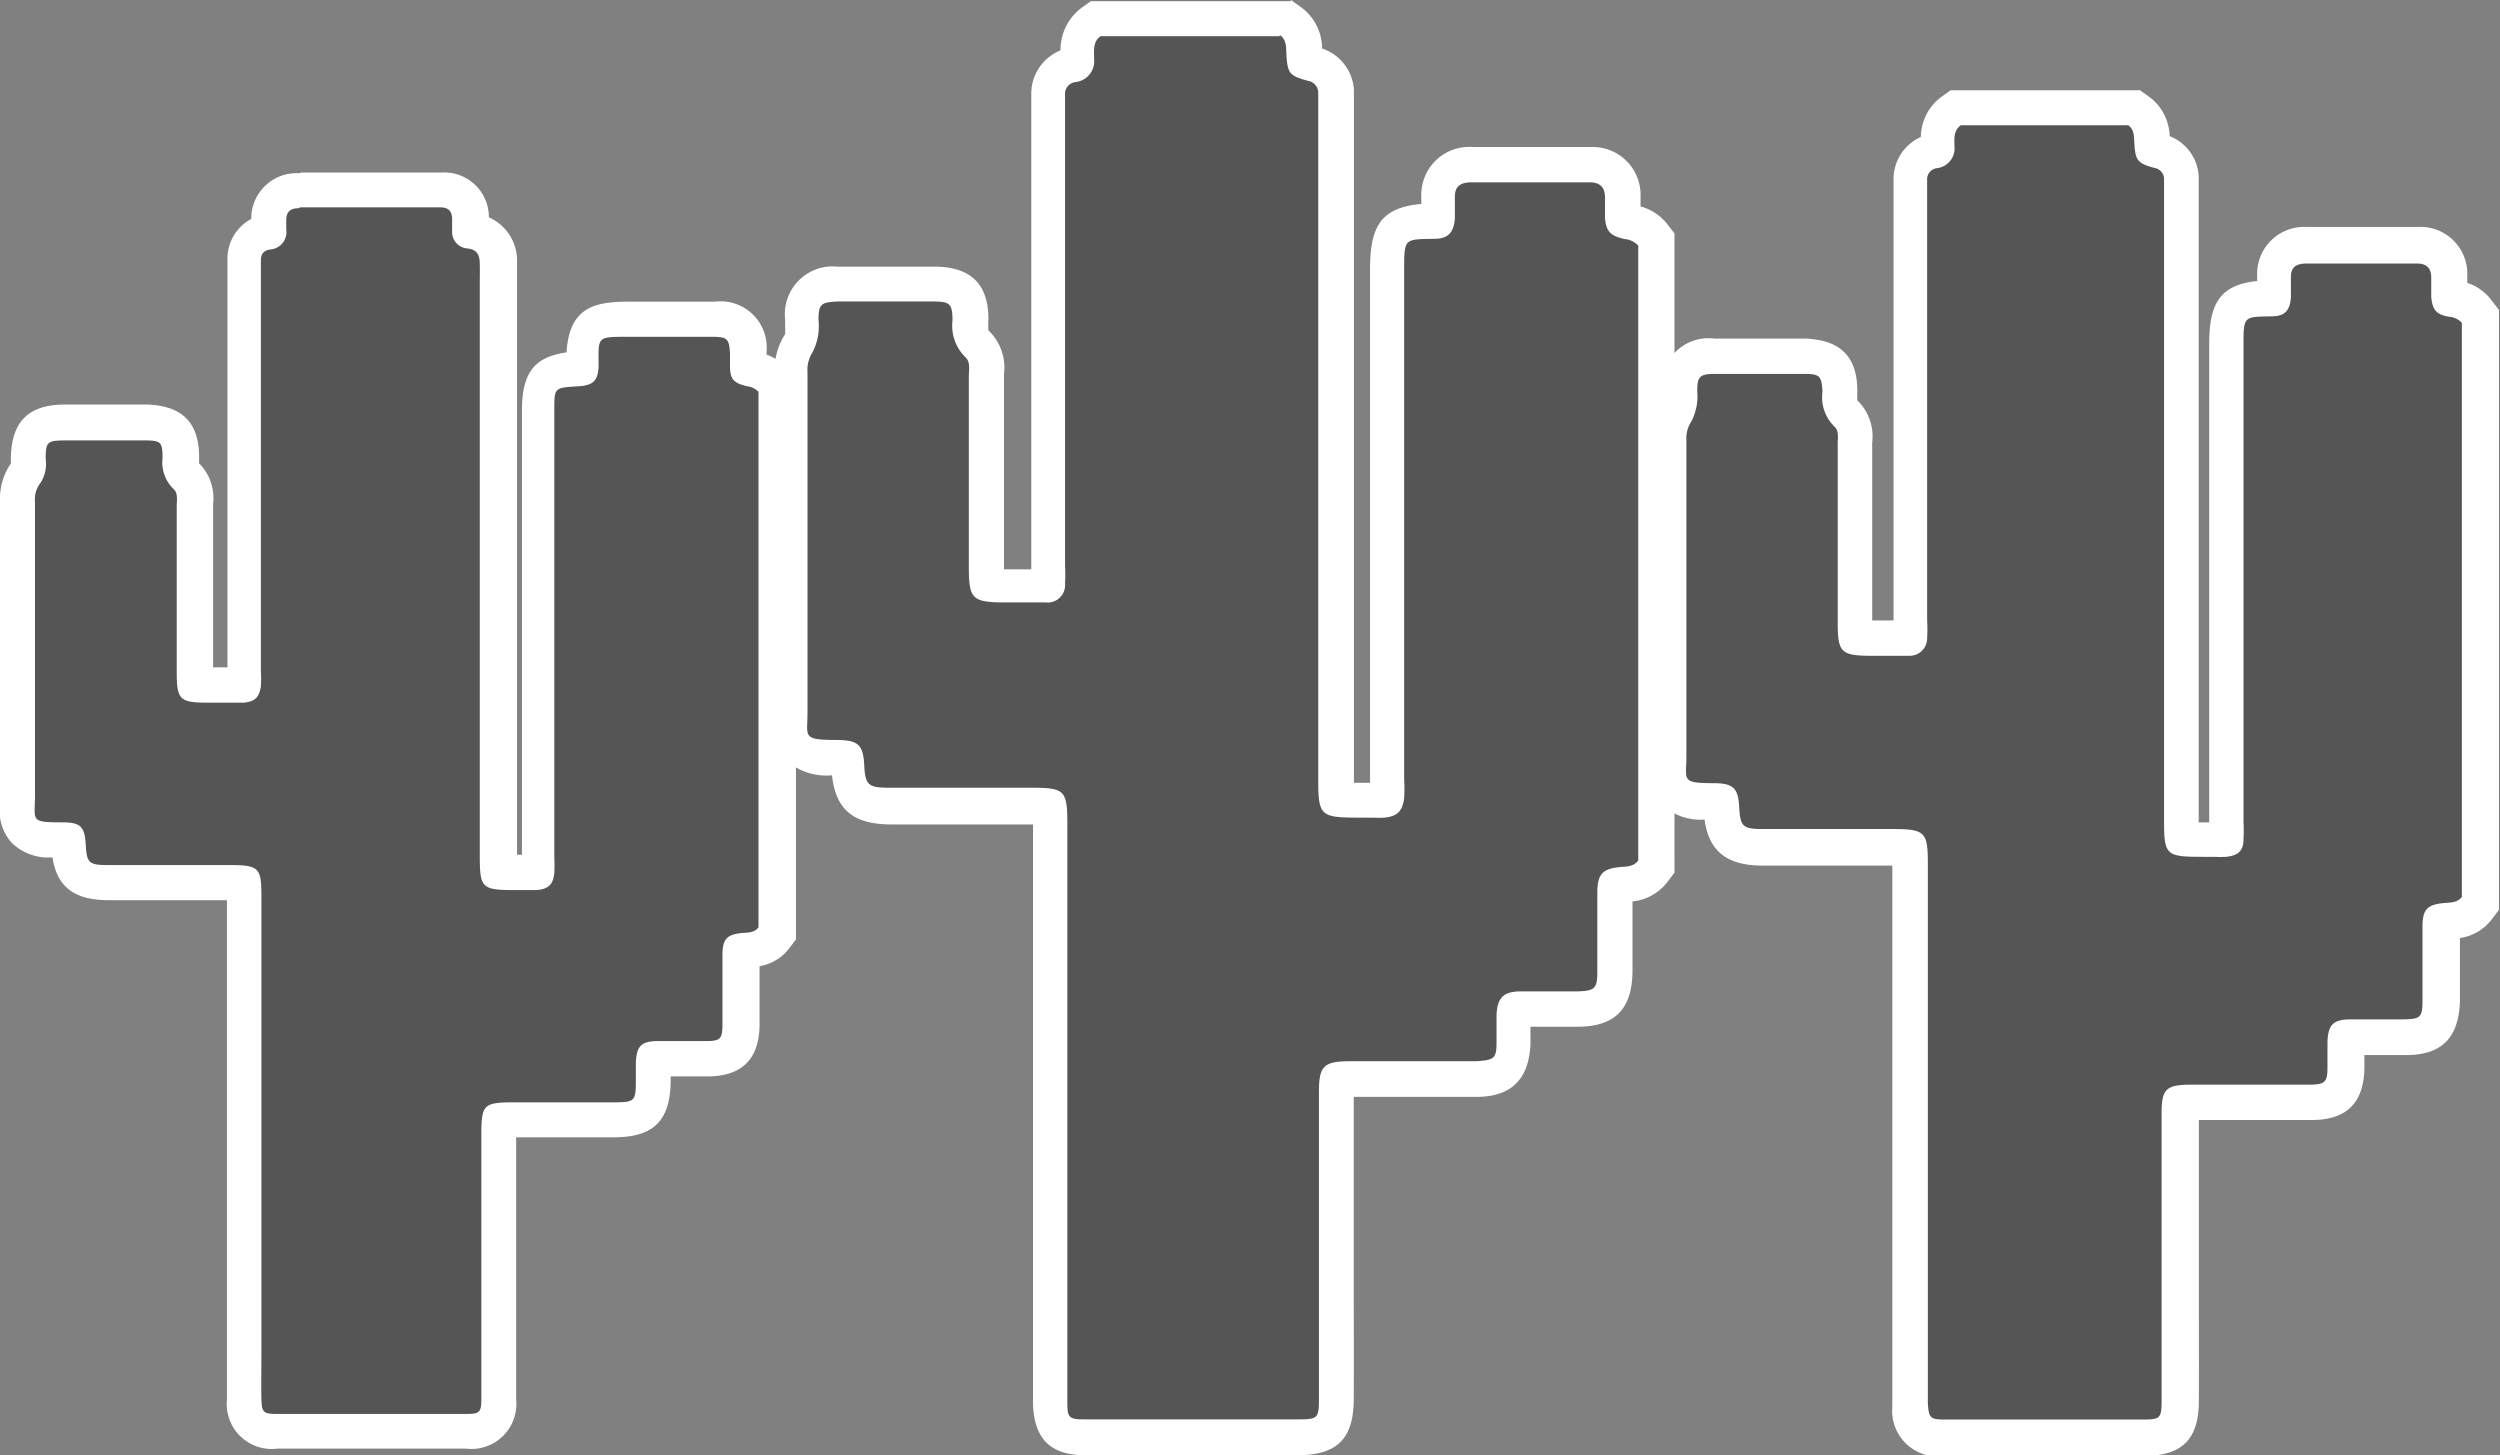 <svg xmlns="http://www.w3.org/2000/svg" viewBox="0 0 142.88 83.16"><rect x="0" y="0" width="142.88" height="83.16" fill="#808080" stroke="none"/><defs><style>.cls-1{fill:#555;}.cls-2{fill:#fff;}</style></defs><title>Asset 172</title><g id="Layer_2" data-name="Layer 2"><g id="Layer_1-2" data-name="Layer 1"><path class="cls-1" d="M15.84,81.8c-1.33,0-1.86-.51-1.9-1.82,0-.61,0-1.23,0-1.84V51.23c0-.15,0-.54,0-.77-.24,0-.67,0-.84,0H6.17C4.53,50.41,4,49.9,3.9,48.3a2.63,2.63,0,0,0,0-.3l-.32,0c-1.05,0-1.69,0-2.16-.51A1.85,1.85,0,0,1,1,46c0-.15,0-.33,0-.53q0-5.08,0-10.16V28.67a2.48,2.48,0,0,1,.56-1.73,1.59,1.59,0,0,0,0-.49v-.25c0-1.53.56-2,2.12-2h4.5c1.49,0,2,.54,2.05,2,0,.64.06.84.27,1a1.8,1.8,0,0,1,.54,1.59v.16q0,3,0,6.08v3.34a6.93,6.93,0,0,0,0,.77,7.21,7.21,0,0,0,.83,0h1.08c.26,0,.53,0,.79,0h.07v0a4.39,4.39,0,0,0,0-.58V15.84c0-.35,0-.71,0-1.06a1.58,1.58,0,0,1,1.35-1.56l.08,0s0-.07,0-.16l0-.52a1.59,1.59,0,0,1,1.72-1.67h8a1.57,1.57,0,0,1,1.71,1.6v.1c0,.19,0,.38,0,.56v.06A1.7,1.7,0,0,1,28.5,15c0,.39,0,.78,0,1.17v32.4c0,.48,0,1,0,1.24a11.32,11.32,0,0,0,1.16,0h1.07v-.08a5.2,5.2,0,0,0,0-.59V23.38c0-1.78.44-2.21,2.27-2.32l.25,0s0-.11,0-.2v-.36c0-2.05.75-2.25,2.64-2.25h4.88c1.38,0,1.91.54,2,1.9,0,.12,0,.24,0,.36s0,.22,0,.34,0,.16,0,.21l.21,0a2,2,0,0,1,1.22.67l.22.27V53.31l-.2.27a1.93,1.93,0,0,1-1.52.71l-.33,0s0,.1,0,.17c0,.71,0,1.42,0,2.13s0,1.24,0,1.86c0,1.44-.55,2-2,2H37.65l-.29,0c0,.06,0,.14,0,.27s0,.38,0,.58v.37c0,1.75-.51,2.24-2.27,2.24H29.51c-.25,0-.72,0-1,0,0,.24,0,.67,0,.9V79.25c0,.25,0,.49,0,.74-.05,1.32-.57,1.81-1.89,1.81H15.84Z"/><path class="cls-2" d="M17.14,11.85h8c.48,0,.68.2.7.64,0,.24,0,.47,0,.71a.94.94,0,0,0,.88,1c.55.06.69.38.7.84s0,.77,0,1.16q0,16.2,0,32.4c0,2.2,0,2.27,2.17,2.27h.6l.49,0c.68-.07.94-.32,1-1a8.84,8.84,0,0,0,0-.9q0-12.36,0-24.72c0-.28,0-.56,0-.84,0-1.25,0-1.25,1.33-1.33.9-.05,1.18-.31,1.2-1.2,0-1.67-.13-1.63,1.76-1.63h4.75c.85,0,.95.12,1,.94,0,.24,0,.47,0,.71,0,.8.23,1,1,1.18a1,1,0,0,1,.63.32V53c-.23.3-.57.3-.9.32-.88.08-1.14.32-1.16,1.18,0,1.33,0,2.67,0,4,0,.9-.11,1-1,1H37.63c-1,0-1.25.29-1.29,1.25,0,.32,0,.65,0,1,0,1.19-.06,1.25-1.27,1.25H29.51c-1.91,0-2,.09-2,1.93q0,7.07,0,14.13c0,.3,0,.6,0,.9,0,.77-.11.85-.89.85H15.84c-.78,0-.88-.08-.9-.85s0-1.68,0-2.52q0-13.1,0-26.2c0-1.67-.14-1.8-1.86-1.8H6.18c-1.11,0-1.22-.12-1.28-1.17S4.59,47,3.55,47C1.68,47,2,46.9,2,45.45c0-5.59,0-11.19,0-16.78a1.52,1.52,0,0,1,.32-1.08,2,2,0,0,0,.29-1.36c0-1,.1-1.05,1.13-1.06H8.23c1,0,1.05.1,1.06,1a2.12,2.12,0,0,0,.62,1.77c.28.24.19.65.19,1,0,3.14,0,6.28,0,9.42,0,1.65.15,1.8,1.85,1.8h1.09c.29,0,.58,0,.87,0,.65-.05.91-.31,1-.93a7.53,7.53,0,0,0,0-.9q0-11.17,0-22.33c0-.37,0-.73,0-1.1s.14-.58.52-.64a1,1,0,0,0,.93-1.15c0-.17,0-.34,0-.52,0-.47.21-.69.72-.69m0-2a2.59,2.59,0,0,0-2.72,2.61A2.58,2.58,0,0,0,13,14.72c0,.39,0,.76,0,1.12v22.3h-.82V35.06q0-3.08,0-6.16v-.1a2.82,2.82,0,0,0-.8-2.32c0-.08,0-.2,0-.36,0-2-1-2.94-3-3H3.73c-2.09,0-3.05.95-3.11,3,0,.09,0,.18,0,.27s0,.07,0,.1A3.58,3.58,0,0,0,0,28.67q0,3.22,0,6.43,0,5.18,0,10.35c0,.19,0,.35,0,.49a2.79,2.79,0,0,0,.65,2.21A3,3,0,0,0,3,49c.26,1.7,1.25,2.44,3.21,2.45h6.76V78.14c0,.62,0,1.24,0,1.86a2.57,2.57,0,0,0,2.9,2.79H26.61A2.57,2.57,0,0,0,29.5,80c0-.26,0-.52,0-.78V65h5.57c2.29,0,3.24-.95,3.26-3.23q0-.13,0-.25h2.08c2,0,3-1,3-3,0-.63,0-1.26,0-1.89,0-.47,0-.94,0-1.41a2.69,2.69,0,0,0,1.68-1l.4-.53v-32l-.44-.55a2.78,2.78,0,0,0-1.24-.87q0-.08,0-.17a2.64,2.64,0,0,0-2.95-2.86H36c-1.89,0-3.47.23-3.62,2.9-1.85.26-2.53,1.17-2.55,3.25,0,.23,0,.46,0,.69V48.85h-.28c0-.09,0-.18,0-.27V16.18c0-.39,0-.79,0-1.18a2.71,2.71,0,0,0-1.61-2.58,2.55,2.55,0,0,0-2.7-2.56h-8Z"/><path class="cls-1" d="M111.18,82.15c-1.38,0-1.92-.5-2-1.85,0-.29,0-.59,0-.88v-30a7.92,7.92,0,0,0,0-.92,8.5,8.5,0,0,0-1,0h-7.41c-1.65,0-2.23-.56-2.32-2.19a3,3,0,0,0,0-.41,3.24,3.24,0,0,0-.45,0c-1,0-1.68,0-2.15-.53a1.85,1.85,0,0,1-.39-1.49c0-.13,0-.29,0-.47,0-3.39,0-18.17,0-18.17a2.69,2.69,0,0,1,.44-1.62,1.71,1.71,0,0,0,.14-.9v-.32c0-1.38.61-1.92,2-1.95l2.54,0,2.59,0c1.46,0,2,.56,2,2,0,.7,0,1,.33,1.23a1.87,1.87,0,0,1,.55,1.64c0,.06,0,.12,0,.18q0,3.21,0,6.42v3.71a6.38,6.38,0,0,0,0,.88,6.62,6.62,0,0,0,.95,0h1.17c.29,0,.57,0,.85,0l.13,0,0-.11a5.22,5.22,0,0,0,0-.63V11.37c0-.38,0-.76,0-1.14a1.61,1.61,0,0,1,1.4-1.61l.13,0a1.23,1.23,0,0,0,0-.26V8.15a2,2,0,0,1,.77-1.81l.26-.19h10.13l.26.18A2,2,0,0,1,123,8c0,.26,0,.42,0,.52l.39.12a1.63,1.63,0,0,1,1.27,1.51c0,.37,0,.73,0,1.1V46.78a10.29,10.29,0,0,0,0,1.15A10.48,10.48,0,0,0,126,48h.66a4.74,4.74,0,0,0,.51,0l.14,0s0-.06,0-.11a5.44,5.44,0,0,0,0-.68V19.73c0-2.06.32-2.67,2.41-2.7H130a1.37,1.37,0,0,0,0-.16c0-.28,0-.57,0-.85v-.25A1.7,1.7,0,0,1,131.91,14h6.35a1.7,1.7,0,0,1,1.81,1.8v.13c0,.3,0,.6,0,.89a1.53,1.53,0,0,0,0,.18l.2,0a2.06,2.06,0,0,1,1.35.72l.21.27V51.6l-.2.27a2,2,0,0,1-1.58.74l-.42.05a2.32,2.32,0,0,0,0,.25c0,.76,0,1.52,0,2.28s0,1.34,0,2c0,1.51-.55,2-2.1,2.07h-3a1.92,1.92,0,0,0-.31,0,2,2,0,0,0,0,.29c0,.23,0,.46,0,.7s0,.5,0,.76c-.05,1.42-.59,1.93-2,2h-6.7a4.46,4.46,0,0,0-.7,0,4,4,0,0,0,0,.61q0,2.33,0,4.66v5.4c0,2.1,0,4.2,0,6.3,0,1.63-.51,2.13-2.17,2.13H111.18Z"/><path class="cls-2" d="M121.62,7.15c.36.25.34.64.36,1,.06,1,.15,1.18,1.16,1.45a.64.64,0,0,1,.54.63c0,.39,0,.79,0,1.18q0,17.68,0,35.36c0,2.12.06,2.2,2.25,2.2h.67a5.93,5.93,0,0,0,.62,0c.69-.07,1-.34,1-1a9.05,9.05,0,0,0,0-1q0-13.59,0-27.18c0-1.74,0-1.68,1.59-1.71.78,0,1.06-.33,1.12-1.08,0-.39,0-.79,0-1.18,0-.58.34-.75.87-.76h6.32c.57,0,.83.26.83.81,0,.37,0,.74,0,1.11.07.72.29,1,1,1.12a1.12,1.12,0,0,1,.75.35V51.26c-.24.32-.61.32-1,.35-.95.08-1.23.35-1.25,1.26,0,1.43,0,2.87,0,4.3,0,1-.12,1.07-1.12,1.09h-3c-1,0-1.27.33-1.31,1.27,0,.48,0,1,0,1.46,0,.87-.14,1-1.07,1h-6.68c-1.48,0-1.73.24-1.73,1.64,0,2.4,0,4.81,0,7.21,0,3.05,0,6.1,0,9.15,0,1.1-.06,1.14-1.17,1.14H111.18c-.86,0-.94-.08-1-.9,0-.37,0-.74,0-1.11q0-14.87,0-29.74c0-1.83-.14-2-2.05-2h-7.4c-1.13,0-1.27-.15-1.33-1.24s-.32-1.38-1.49-1.38c-1.86,0-1.53-.19-1.53-1.49q0-9.08,0-18.16a1.71,1.71,0,0,1,.27-1A3.08,3.08,0,0,0,97,22.37c0-.85.14-1,1-1l2.52,0,2.58,0c.92,0,1,.12,1.06,1a2.35,2.35,0,0,0,.67,2c.3.26.19.7.2,1.06,0,3.37,0,6.75,0,10.12,0,1.76.17,1.93,2,1.93h1.17c.31,0,.63,0,.94,0a1,1,0,0,0,1-1,8.35,8.35,0,0,0,0-1q0-12,0-24c0-.39,0-.79,0-1.18a.64.64,0,0,1,.56-.69,1.13,1.13,0,0,0,1-1.24c0-.43-.07-.89.36-1.21h9.49m.63-2H111.48l-.53.38a2.89,2.89,0,0,0-1.17,2.29,2.63,2.63,0,0,0-1.56,2.33c0,.41,0,.8,0,1.18V35.46H107V31.95q0-3.27,0-6.54s0-.08,0-.12a2.88,2.88,0,0,0-.85-2.41,5.24,5.24,0,0,1,0-.53c0-2-1-2.93-3-3l-2.61,0-2.55,0a2.67,2.67,0,0,0-3,2.91c0,.11,0,.22,0,.34s0,.33,0,.42a3.68,3.68,0,0,0-.57,2.11q0,3.93,0,7.86,0,5.15,0,10.31c0,.16,0,.3,0,.42A2.81,2.81,0,0,0,95,46a3.22,3.22,0,0,0,2.42.84c.24,1.8,1.27,2.62,3.27,2.63h7.46v30c0,.31,0,.62,0,.93a2.61,2.61,0,0,0,3,2.81h11.35c2.21,0,3.16-.94,3.17-3.13s0-4.15,0-6.23V68.33q0-2.16,0-4.32h6.46c2,0,2.95-1,3-2.92,0-.26,0-.53,0-.79v0h2.38c2.06,0,3-1,3.08-3.05,0-.67,0-1.35,0-2s0-1.1,0-1.64a2.78,2.78,0,0,0,1.83-1.08l.4-.53V17.71l-.42-.54a2.79,2.79,0,0,0-1.39-1c0-.08,0-.16,0-.25v-.15a2.68,2.68,0,0,0-2.8-2.8h-6.38A2.69,2.69,0,0,0,129,15.75v.31c-2.29.23-2.74,1.49-2.74,3.67V47h-.6c0-.07,0-.14,0-.2V11.27c0-.36,0-.77,0-1.2A2.62,2.62,0,0,0,124,7.78a2.87,2.87,0,0,0-1.19-2.26l-.52-.37Z"/><path class="cls-1" d="M62,82.16c-1.45,0-2-.5-2-1.91,0-.32,0-.63,0-.95V47.2a7.56,7.56,0,0,0,0-1,8.28,8.28,0,0,0-1.15-.05H50.8c-1.74,0-2.32-.56-2.41-2.27a2.77,2.77,0,0,0-.06-.5,2.87,2.87,0,0,0-.54,0c-1.08,0-1.77,0-2.25-.55a1.92,1.92,0,0,1-.39-1.54c0-.14,0-.31,0-.5,0-3.63,0-19.43,0-19.43a2.81,2.81,0,0,1,.46-1.69,1.87,1.87,0,0,0,.16-1v-.33c.05-1.45.61-2,2.06-2l2.7,0,2.79,0c1.53,0,2.08.56,2.12,2.05,0,.77.05,1.09.37,1.36a1.94,1.94,0,0,1,.56,1.7c0,.07,0,.13,0,.19q0,3.49,0,7v3.84a5.93,5.93,0,0,0,.05,1,7.19,7.19,0,0,0,1.09.06h1.24c.31,0,.61,0,.92,0l.19,0a1.42,1.42,0,0,0,0-.17,5.52,5.52,0,0,0,0-.68v-26c0-.4,0-.79,0-1.19a1.66,1.66,0,0,1,1.43-1.66.41.41,0,0,0,.17-.05.68.68,0,0,0,.06-.32V3.07a2.1,2.1,0,0,1,.79-1.88L62.67,1H73.46l.26.18a2,2,0,0,1,.8,1.73V3c0,.23,0,.4,0,.5l.46.14a1.68,1.68,0,0,1,1.31,1.56c0,.39,0,.78,0,1.18v38a9.54,9.54,0,0,0,.05,1.29,9.67,9.67,0,0,0,1.33.06h.75a5.14,5.14,0,0,0,.55,0l.21,0s0-.08,0-.17a5.9,5.9,0,0,0,0-.73V15.45c0-2.19.31-2.79,2.51-2.82h.36a1.56,1.56,0,0,0,0-.23c0-.3,0-.6,0-.9V11.2a1.74,1.74,0,0,1,1.92-1.8h6.79a1.75,1.75,0,0,1,1.87,1.86v.17c0,.31,0,.62,0,.93a1.45,1.45,0,0,0,0,.25h0l.26.05a2.12,2.12,0,0,1,1.4.75l.21.27V49.52l-.2.27a2.06,2.06,0,0,1-1.64.76H92.8a2.25,2.25,0,0,0-.39.06,1.84,1.84,0,0,0,0,.32c0,.81,0,1.63,0,2.44s0,1.43,0,2.15c0,1.57-.58,2.11-2.17,2.15H87a1.93,1.93,0,0,0-.39,0,1.88,1.88,0,0,0,0,.36c0,.25,0,.5,0,.75s0,.53,0,.8c-.06,1.47-.61,2-2.12,2H77.23a4.11,4.11,0,0,0-.81.05,3.78,3.78,0,0,0,0,.71q0,2.49,0,5v5.8c0,2.24,0,4.48,0,6.72,0,1.71-.51,2.21-2.25,2.21H62Z"/><path class="cls-2" d="M73.14,2c.39.27.36.68.38,1.07.06,1.12.16,1.26,1.24,1.55a.69.69,0,0,1,.58.68c0,.42,0,.84,0,1.26q0,18.91,0,37.82c0,2.27.06,2.35,2.41,2.35h.72a6.35,6.35,0,0,0,.66,0c.74-.08,1-.36,1.12-1.08a9.7,9.7,0,0,0,0-1.11q0-14.54,0-29.07c0-1.86,0-1.79,1.7-1.82.83,0,1.13-.36,1.2-1.16,0-.42,0-.84,0-1.26,0-.62.36-.8.93-.81h6.76c.61,0,.88.28.89.86,0,.39,0,.79,0,1.19.07.77.31,1,1.1,1.19a1.2,1.2,0,0,1,.8.38V49.18c-.26.35-.65.34-1,.37-1,.09-1.31.37-1.34,1.35,0,1.53,0,3.07,0,4.6,0,1-.12,1.14-1.2,1.16H86.93c-1,0-1.36.35-1.4,1.36,0,.52,0,1,0,1.56,0,.93-.15,1-1.14,1.07H77.23c-1.58,0-1.85.25-1.85,1.76,0,2.57,0,5.14,0,7.71,0,3.26,0,6.53,0,9.79,0,1.17-.06,1.21-1.25,1.21H62c-.92,0-1-.09-1-1,0-.4,0-.79,0-1.19q0-15.91,0-31.82c0-2-.15-2.09-2.19-2.09H50.81c-1.21,0-1.36-.16-1.42-1.33S49,42.3,47.79,42.29c-2,0-1.63-.2-1.64-1.59q0-9.72,0-19.43a1.83,1.83,0,0,1,.28-1.12,3.29,3.29,0,0,0,.35-1.87c0-.91.15-1,1.08-1.05l2.69,0,2.76,0c1,0,1.11.13,1.13,1.07a2.51,2.51,0,0,0,.72,2.1c.32.27.21.75.21,1.14,0,3.61,0,7.22,0,10.83,0,1.88.18,2.06,2.13,2.06h1.25c.33,0,.67,0,1,0a1,1,0,0,0,1.12-1.08,8.91,8.91,0,0,0,0-1q0-12.83,0-25.66c0-.42,0-.84,0-1.26a.68.68,0,0,1,.6-.74,1.2,1.2,0,0,0,1.06-1.33c0-.46-.08-1,.38-1.29H73.14m.63-2H62.34l-.53.38a3,3,0,0,0-1.2,2.43,2.67,2.67,0,0,0-1.67,2.41c0,.44,0,.85,0,1.25v26H57.38V28.51q0-3.49,0-7s0-.09,0-.13a2.94,2.94,0,0,0-.89-2.5,4.49,4.49,0,0,1,0-.64c0-2-1-3-3.1-3l-2.79,0-2.73,0a2.73,2.73,0,0,0-3,3c0,.12,0,.24,0,.36a4.71,4.71,0,0,1,0,.5,3.8,3.8,0,0,0-.6,2.2q0,4.19,0,8.37,0,5.53,0,11.06c0,.17,0,.33,0,.46a2.84,2.84,0,0,0,.67,2.27,3.44,3.44,0,0,0,2.61.85c.22,2,1.25,2.8,3.37,2.81h8.12V79.3c0,.33,0,.66,0,1,.09,2,1.05,2.87,3,2.87H74.12c2.3,0,3.24-.93,3.25-3.21s0-4.46,0-6.7V67.49q0-2.4,0-4.8h7c2,0,3-1,3.1-3,0-.28,0-.56,0-.84v-.17h2.68c2.14,0,3.12-1,3.15-3.13,0-.72,0-1.44,0-2.15s0-1.26,0-1.88a2.88,2.88,0,0,0,2-1.12l.4-.53V13.34l-.42-.54a2.88,2.88,0,0,0-1.52-1c0-.12,0-.24,0-.37v-.16A2.74,2.74,0,0,0,91,8.4H84.14a2.74,2.74,0,0,0-2.91,2.8v.28c0,.06,0,.12,0,.18-2.46.2-2.93,1.47-2.93,3.79V44.74h-.92c0-.13,0-.25,0-.35V6.4c0-.38,0-.82,0-1.27a2.67,2.67,0,0,0-1.82-2.36A2.94,2.94,0,0,0,74.3.37L73.78,0Z"/></g></g></svg>